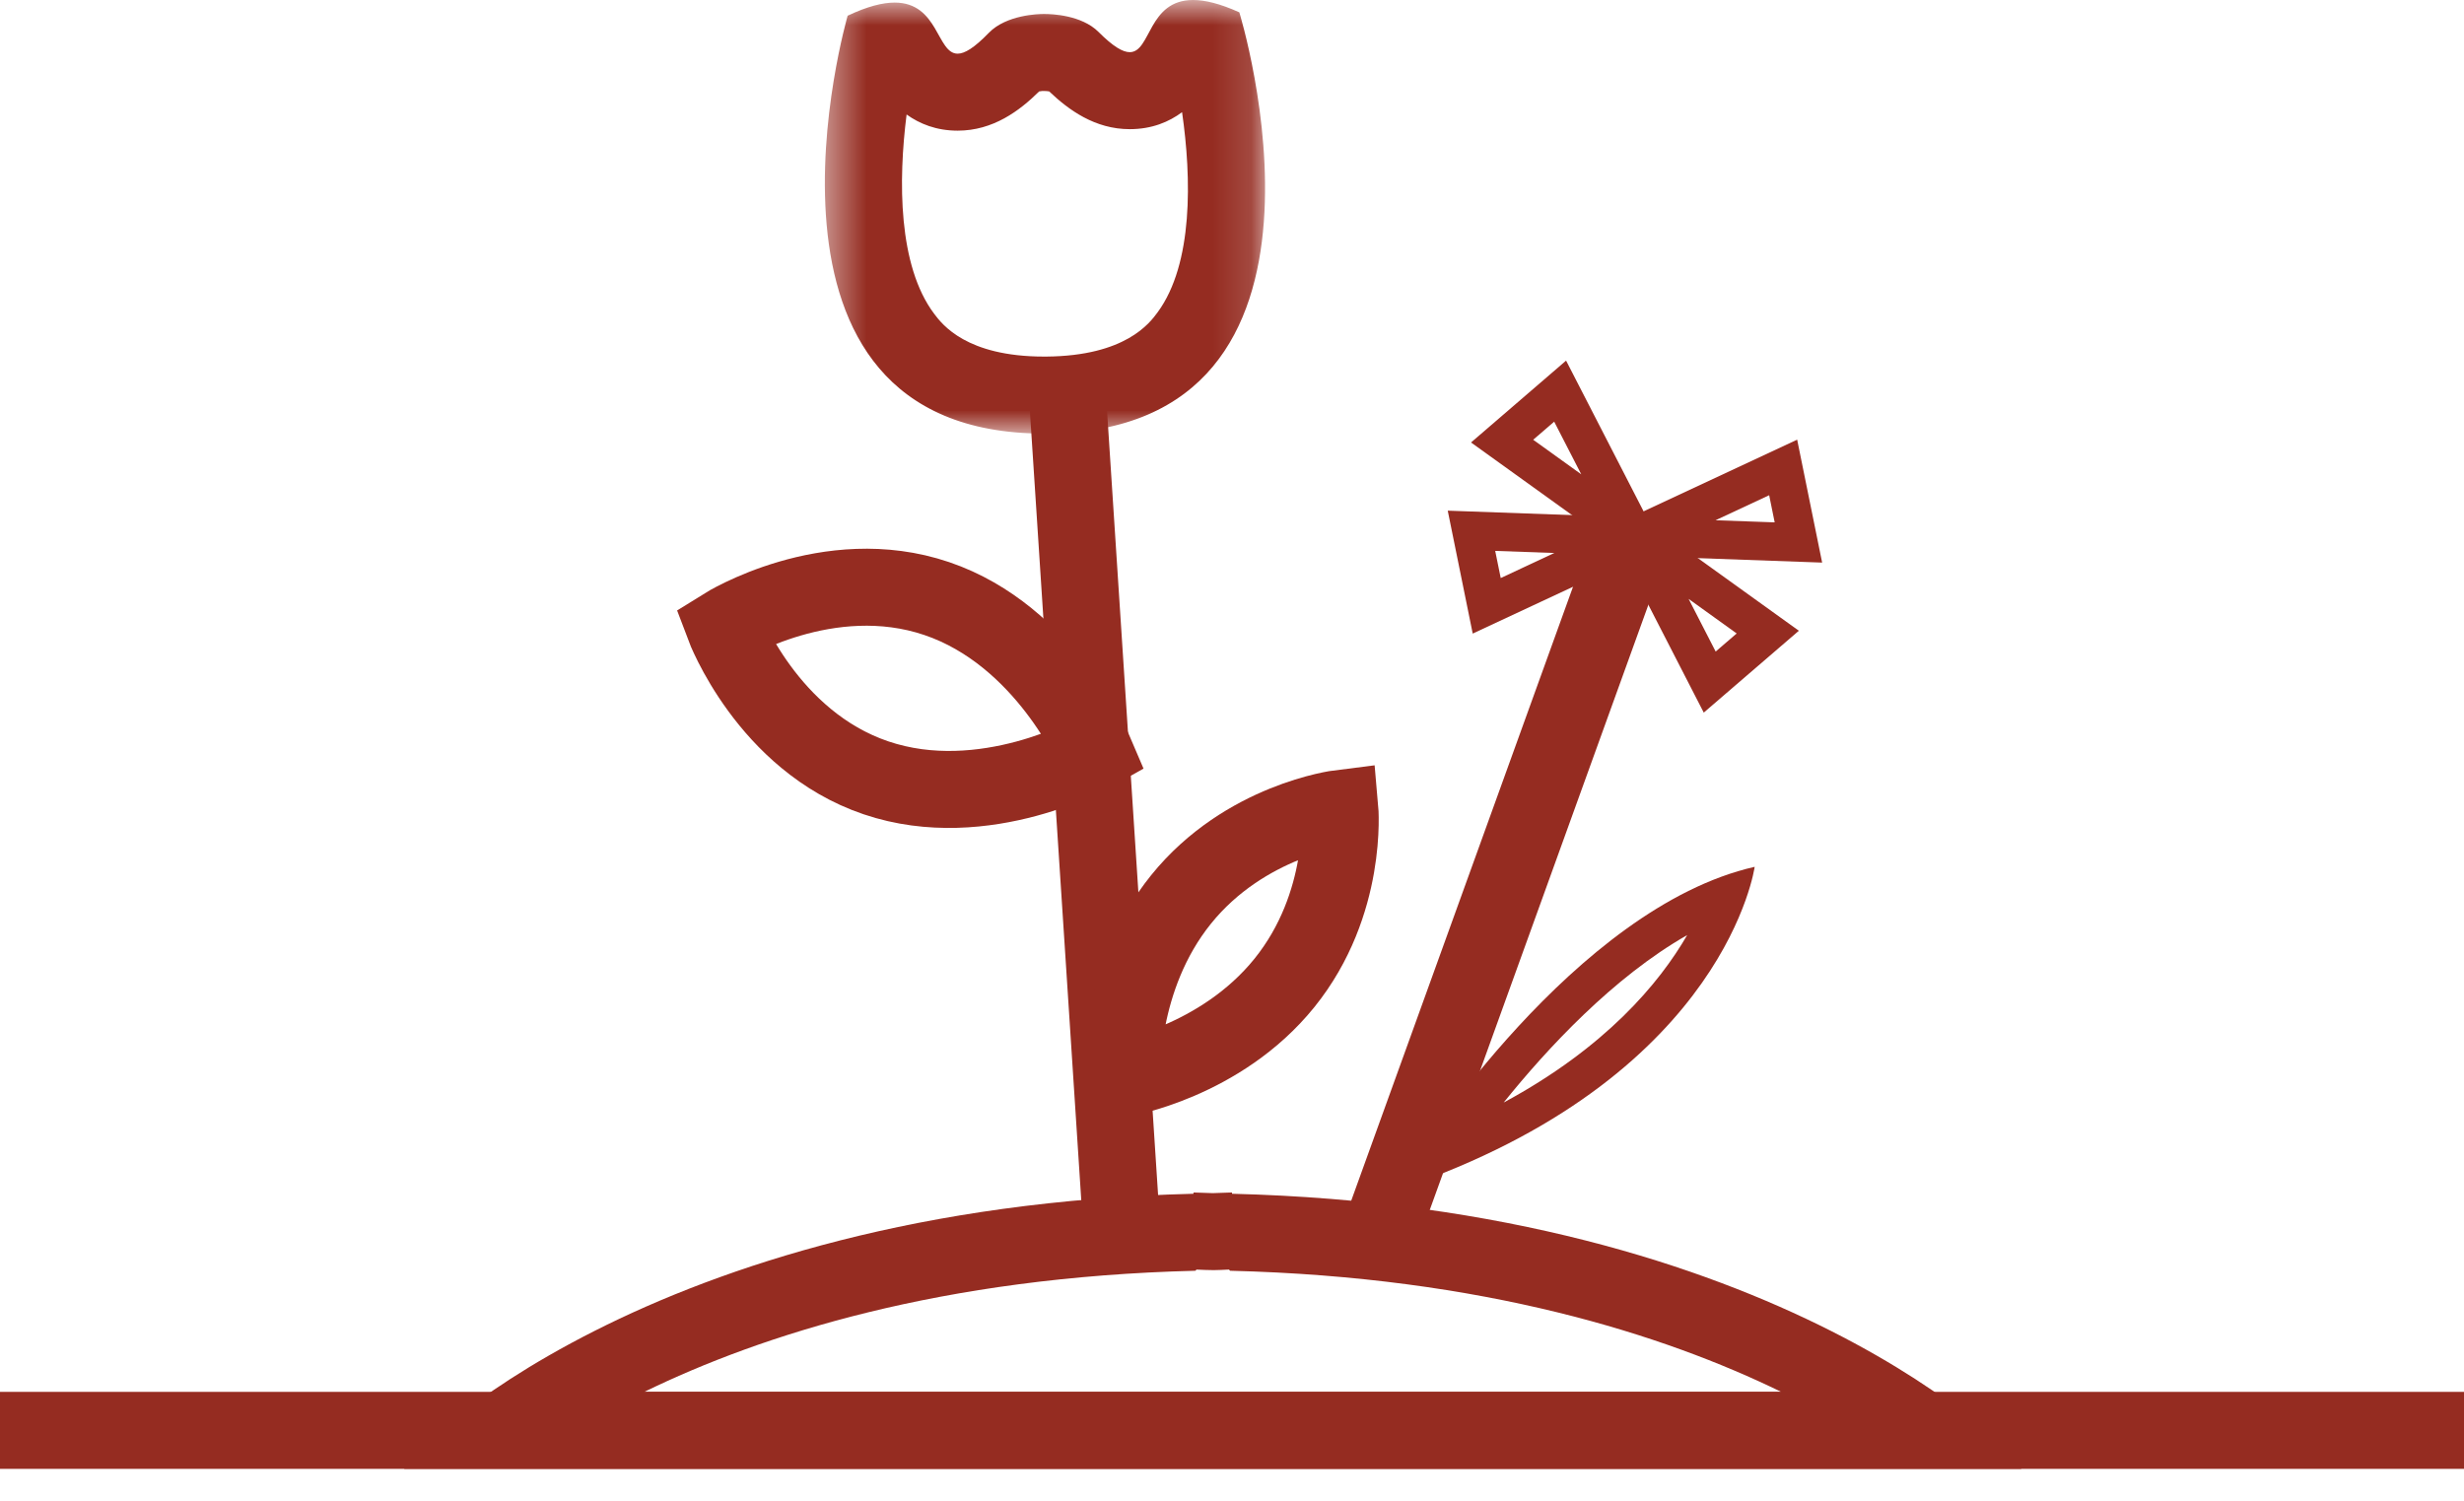 <?xml version="1.0" encoding="UTF-8"?>
<svg width="64px" height="39px" viewBox="0 0 64 39" version="1.1" xmlns="http://www.w3.org/2000/svg" xmlns:xlink="http://www.w3.org/1999/xlink">
    <!-- Generator: Sketch 42 (36781) - http://www.bohemiancoding.com/sketch -->
    <title>accomplishment-icon</title>
    <desc>Created with Sketch.</desc>
    <defs>
        <polygon id="path-1" points="0.425 0.846 11.859 0.846 11.859 12.108 0.425 12.108 0.425 0.846"></polygon>
    </defs>
    <g id="-" stroke="none" stroke-width="1" fill="none" fill-rule="evenodd">
        <g id="Icons-/-Main-Menu-/-Accomplishment-/-Default" transform="translate(-8, -25)">
            <g id="accomplishment-icon" transform="translate(8, 24)">
                <g id="Page-1">
                    <g id="Group-3" transform="translate(21, 0.154)">
                        <mask id="mask-2" fill="white">
                            <use xlink:href="#path-1"></use>
                        </mask>
                        <g id="Clip-2"></g>
                        <path d="M9.989,0.846 C8.814,0.846 8.899,2.201 8.344,2.201 C8.163,2.201 7.914,2.057 7.531,1.674 C7.091,1.235 6.314,1.21 6.139,1.21 L6.103,1.21 L6.093,1.21 C5.989,1.21 5.143,1.225 4.684,1.699 C4.303,2.092 4.055,2.24 3.874,2.24 C3.329,2.24 3.381,0.913 2.238,0.913 C1.929,0.913 1.534,1.009 1.017,1.254 C1.017,1.254 -2.138,12.108 6.115,12.108 L6.197,12.108 C14.553,12.036 11.19,1.166 11.19,1.166 C10.683,0.937 10.294,0.846 9.989,0.846 M6.138,3.21 C6.17,3.21 6.213,3.214 6.251,3.22 C6.758,3.702 7.439,4.201 8.344,4.201 C8.92,4.201 9.364,4.012 9.703,3.76 C9.95,5.473 9.995,7.694 9.069,8.957 C8.863,9.237 8.237,10.09 6.18,10.108 L6.115,10.108 C4.102,10.108 3.472,9.272 3.265,8.998 C2.324,7.749 2.331,5.533 2.548,3.82 C2.883,4.06 3.318,4.24 3.874,4.24 C4.798,4.24 5.484,3.721 5.991,3.221 C6.023,3.215 6.054,3.211 6.065,3.21 L6.138,3.21" id="Fill-1" fill="#952C21" mask="url(#mask-2)"></path>
                    </g>
                    <path d="M29.139,32.975 L27.731,11.344" id="Stroke-4" stroke="#952C21" stroke-width="2"></path>
                    <path d="M35.863,33.01 L42.201,15.466" id="Stroke-6" stroke="#952C21" stroke-width="2"></path>
                    <path d="M45.576,23.516 C40.9,24.576 36.821,30.997 36.821,30.997 L36.776,31.741 C44.85,28.822 45.576,23.516 45.576,23.516 M43.823,25.289 C43.097,26.543 41.703,28.21 39.056,29.639 C40.186,28.235 41.902,26.384 43.823,25.289" id="Fill-8" fill="#952C21"></path>
                    <path d="M0,38.154 L64,38.154" id="Stroke-10" stroke="#952C21" stroke-width="2"></path>
                    <path d="M32,31.975 C31.885,31.975 31.7,31.989 31.5,31.992 C31.3,31.989 31.115,31.975 31,31.975 L31,32.008 C16.841,32.359 10.5,38.779 10.5,39.154 L30.912,39.154 L32.088,39.154 L52.5,39.154 C52.5,38.779 46.159,32.359 32,32.008 L32,31.975 Z M31.078,33.978 L31.113,33.979 C31.222,33.985 31.346,33.99 31.525,33.992 C31.654,33.99 31.778,33.985 31.887,33.979 L31.922,33.978 L31.951,34.008 C38.55,34.171 43.221,35.67 46.265,37.154 L32.088,37.154 L30.912,37.154 L16.735,37.154 C19.779,35.67 24.45,34.171 31.049,34.008 L31.078,33.978 L31.078,33.978 Z" id="Fill-12" fill="#952C21"></path>
                    <polygon id="Stroke-14" stroke="#952C21" points="40.523 11.16 39.016 12.458 42.466 14.939"></polygon>
                    <polygon id="Stroke-16" stroke="#952C21" points="45.916 17.419 44.408 18.717 42.467 14.939"></polygon>
                    <polygon id="Stroke-18" stroke="#952C21" points="38.22 14.787 38.616 16.736 42.466 14.939"></polygon>
                    <polygon id="Stroke-20" stroke="#952C21" points="46.316 13.142 46.712 15.091 42.466 14.939"></polygon>
                    <path d="M28.435,20.535 C28.435,20.535 27.155,17.506 24.331,16.548 C21.506,15.59 18.811,17.272 18.811,17.272 C18.811,17.272 19.927,20.246 22.752,21.204 C25.577,22.162 28.435,20.535 28.435,20.535 Z" id="Stroke-22" stroke="#952C21" stroke-width="2"></path>
                    <path d="M29.141,29.015 C29.141,29.015 31.701,28.59 33.362,26.531 C35.023,24.472 34.801,21.999 34.801,21.999 C34.801,21.999 32.337,22.305 30.676,24.364 C29.015,26.423 29.141,29.015 29.141,29.015 Z" id="Stroke-24" stroke="#952C21" stroke-width="2"></path>
                </g>
            </g>
        </g>
    </g>
</svg>
